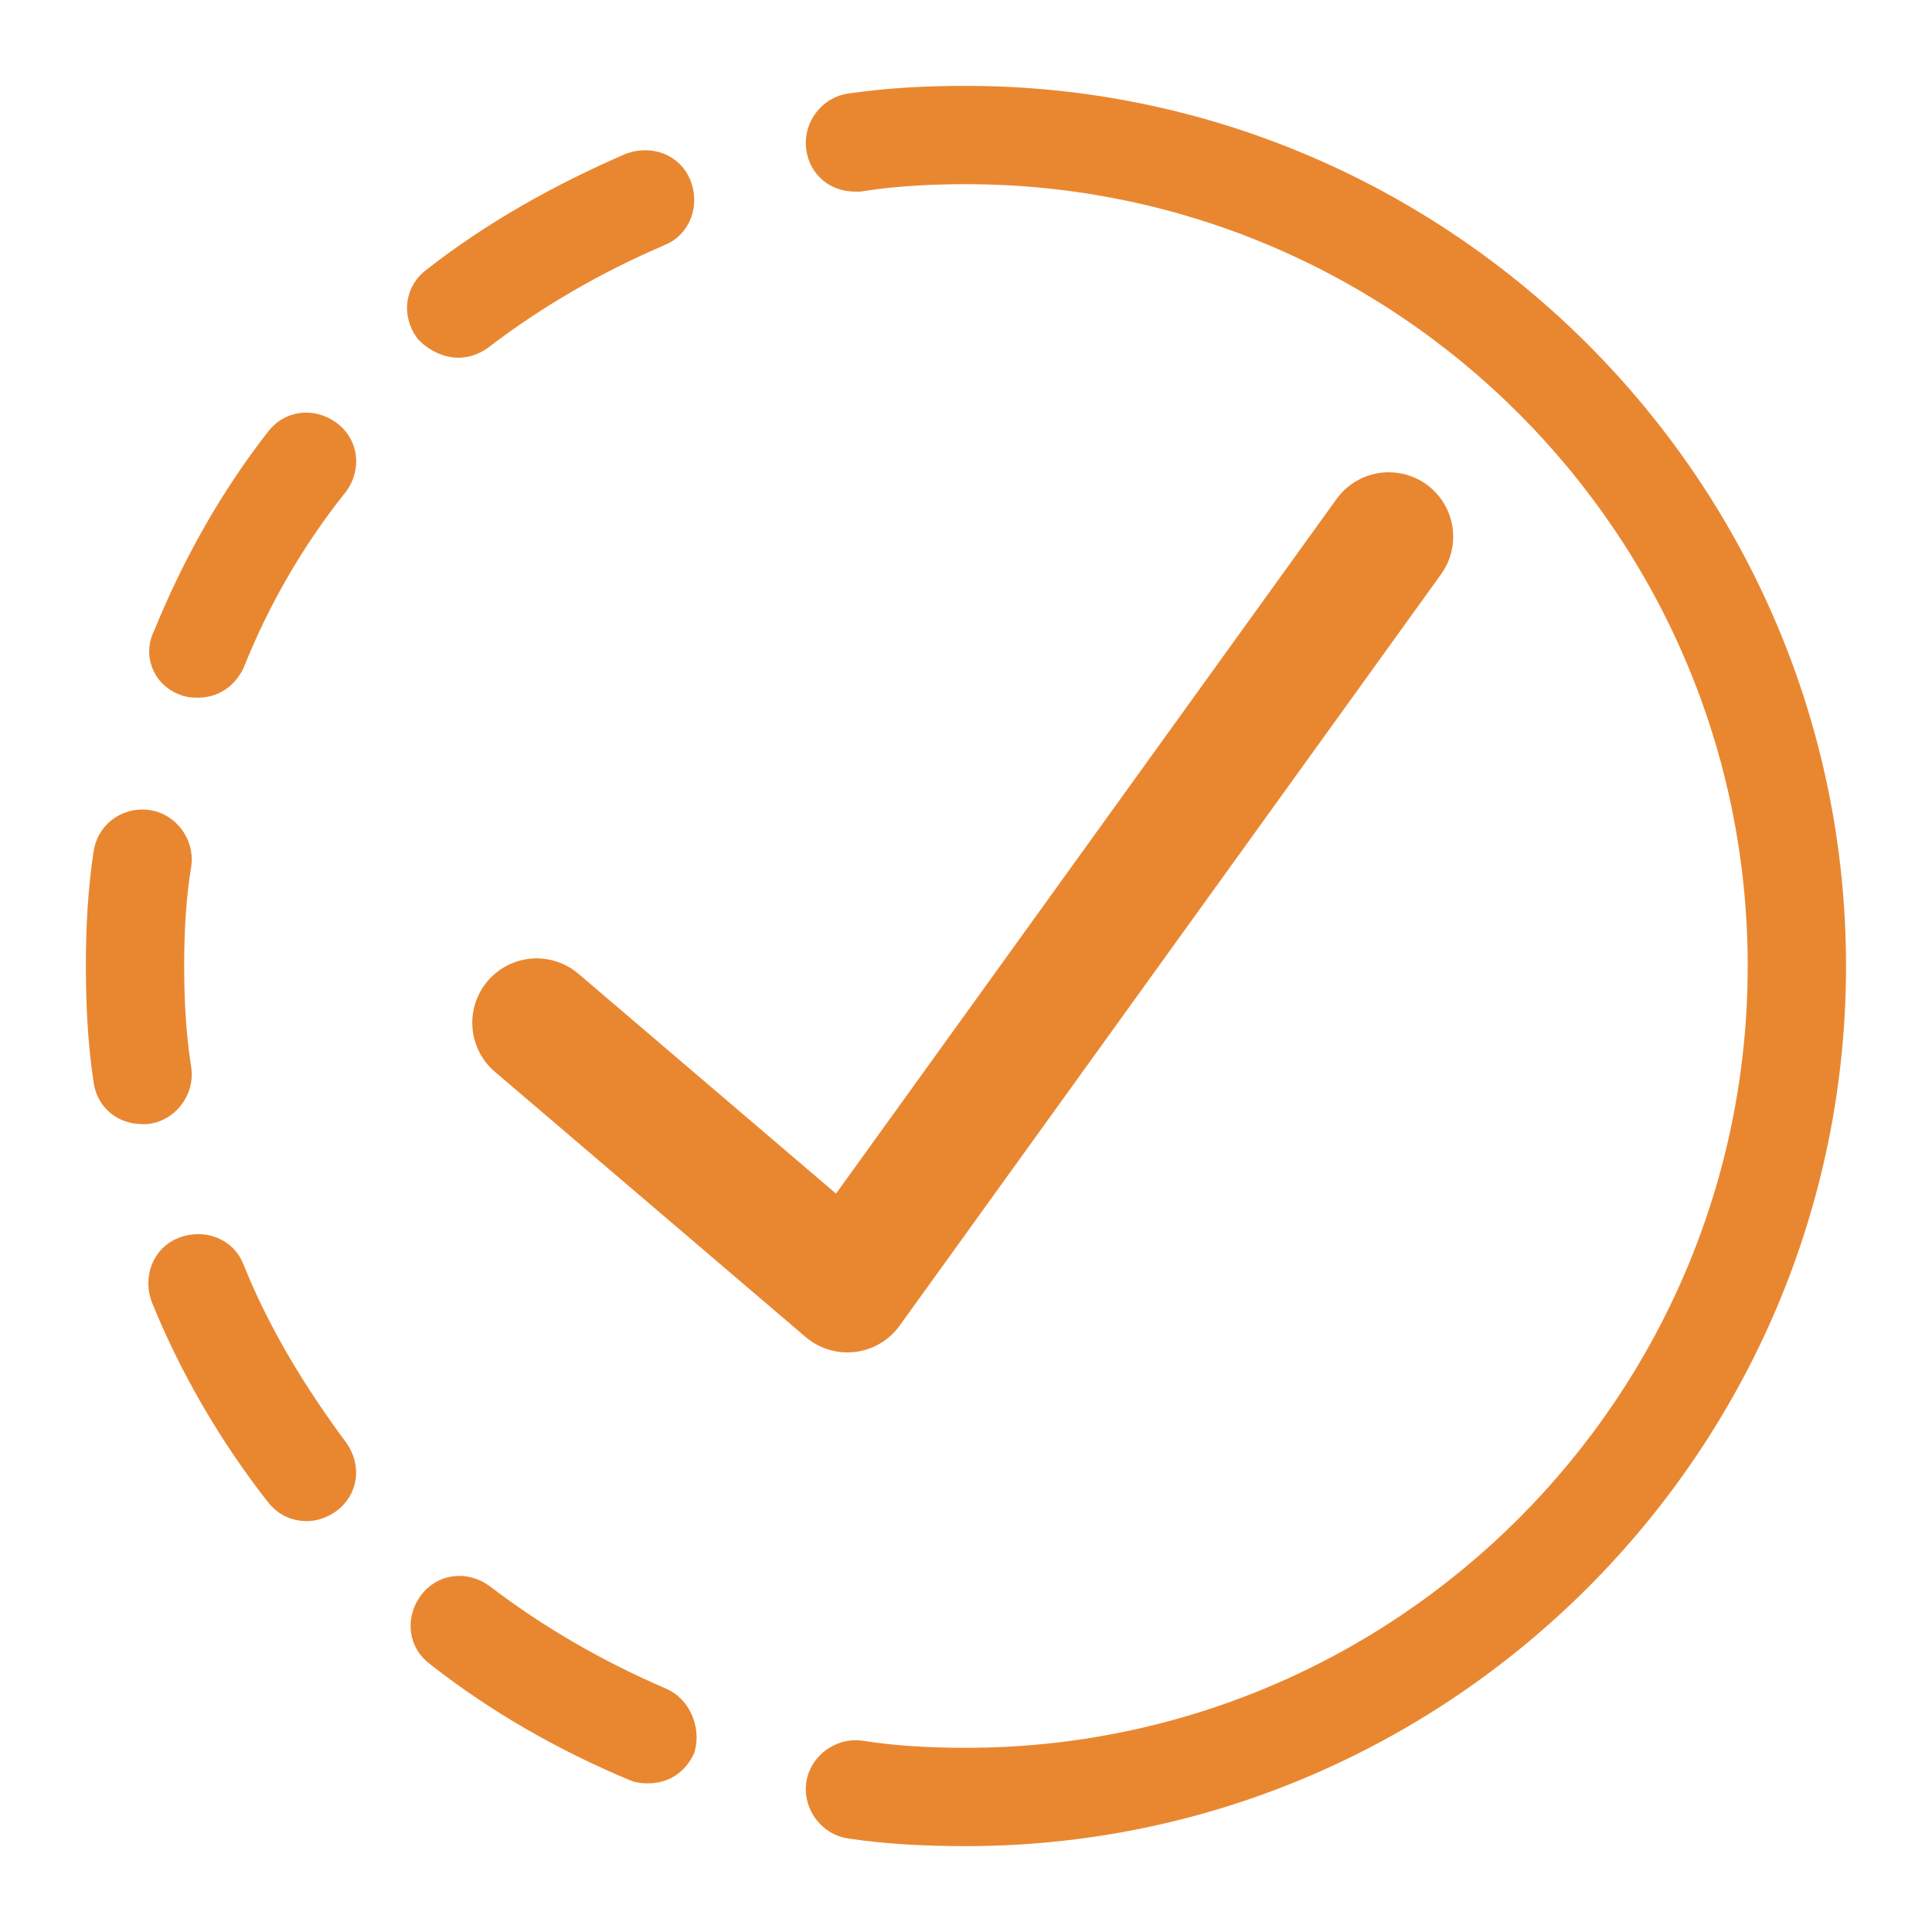 <svg width="18" height="18" viewBox="0 0 18 18" fill="none" xmlns="http://www.w3.org/2000/svg">
<path d="M5 9.529L7.895 12L12.939 5" stroke="#E98731" stroke-width="1.2" stroke-miterlimit="10" stroke-linecap="round" stroke-linejoin="round"/>
<path d="M8.999 1C8.638 1 8.294 1.017 7.933 1.069C7.795 1.086 7.692 1.224 7.709 1.361C7.726 1.499 7.829 1.585 7.967 1.585C7.984 1.585 7.984 1.585 8.001 1.585C8.328 1.533 8.672 1.516 8.999 1.516C13.128 1.516 16.483 4.871 16.483 9C16.483 13.129 13.128 16.484 8.999 16.484C8.672 16.484 8.328 16.467 8.001 16.415C7.864 16.398 7.726 16.501 7.709 16.639C7.692 16.776 7.795 16.914 7.933 16.931C8.277 16.983 8.638 17 8.999 17C13.403 17 16.999 13.404 16.999 9C16.999 4.596 13.403 1 8.999 1Z" fill="#E98731" stroke="#E98731" stroke-width="0.4"/>
<path d="M1.741 6.283C1.775 6.3 1.809 6.3 1.844 6.3C1.947 6.3 2.033 6.248 2.085 6.145C2.326 5.543 2.652 4.975 3.065 4.459C3.151 4.339 3.134 4.184 3.014 4.098C2.893 4.012 2.738 4.029 2.652 4.149C2.222 4.7 1.878 5.319 1.62 5.956C1.551 6.076 1.603 6.231 1.741 6.283Z" fill="#E98731" stroke="#E98731" stroke-width="0.4"/>
<path d="M2.083 11.855C2.032 11.718 1.877 11.666 1.739 11.718C1.602 11.77 1.55 11.924 1.602 12.062C1.86 12.698 2.221 13.318 2.651 13.868C2.703 13.937 2.772 13.972 2.858 13.972C2.909 13.972 2.961 13.954 3.012 13.92C3.133 13.834 3.15 13.679 3.064 13.559C2.668 13.025 2.324 12.458 2.083 11.855Z" fill="#E98731" stroke="#E98731" stroke-width="0.4"/>
<path d="M1.516 9C1.516 8.673 1.533 8.346 1.585 8.037C1.602 7.899 1.499 7.761 1.361 7.744C1.206 7.727 1.086 7.83 1.069 7.968C1.017 8.312 1 8.656 1 9C1 9.344 1.017 9.705 1.069 10.049C1.086 10.187 1.189 10.273 1.327 10.273C1.344 10.273 1.344 10.273 1.361 10.273C1.499 10.256 1.602 10.118 1.585 9.981C1.533 9.654 1.516 9.327 1.516 9Z" fill="#E98731" stroke="#E98731" stroke-width="0.4"/>
<path d="M6.126 15.916C5.524 15.658 4.957 15.331 4.44 14.936C4.32 14.85 4.165 14.867 4.079 14.987C3.993 15.108 4.01 15.262 4.131 15.348C4.681 15.779 5.283 16.123 5.937 16.398C5.972 16.415 6.006 16.415 6.04 16.415C6.144 16.415 6.23 16.364 6.281 16.26C6.316 16.123 6.247 15.968 6.126 15.916Z" fill="#E98731" stroke="#E98731" stroke-width="0.4"/>
<path d="M4.27 3.133C4.321 3.133 4.373 3.116 4.424 3.082C4.941 2.686 5.508 2.359 6.11 2.101C6.248 2.049 6.3 1.895 6.248 1.757C6.196 1.619 6.042 1.568 5.904 1.619C5.267 1.895 4.648 2.239 4.098 2.669C3.977 2.755 3.96 2.91 4.046 3.03C4.115 3.099 4.201 3.133 4.27 3.133Z" fill="#E98731" stroke="#E98731" stroke-width="0.4"/>
</svg>
